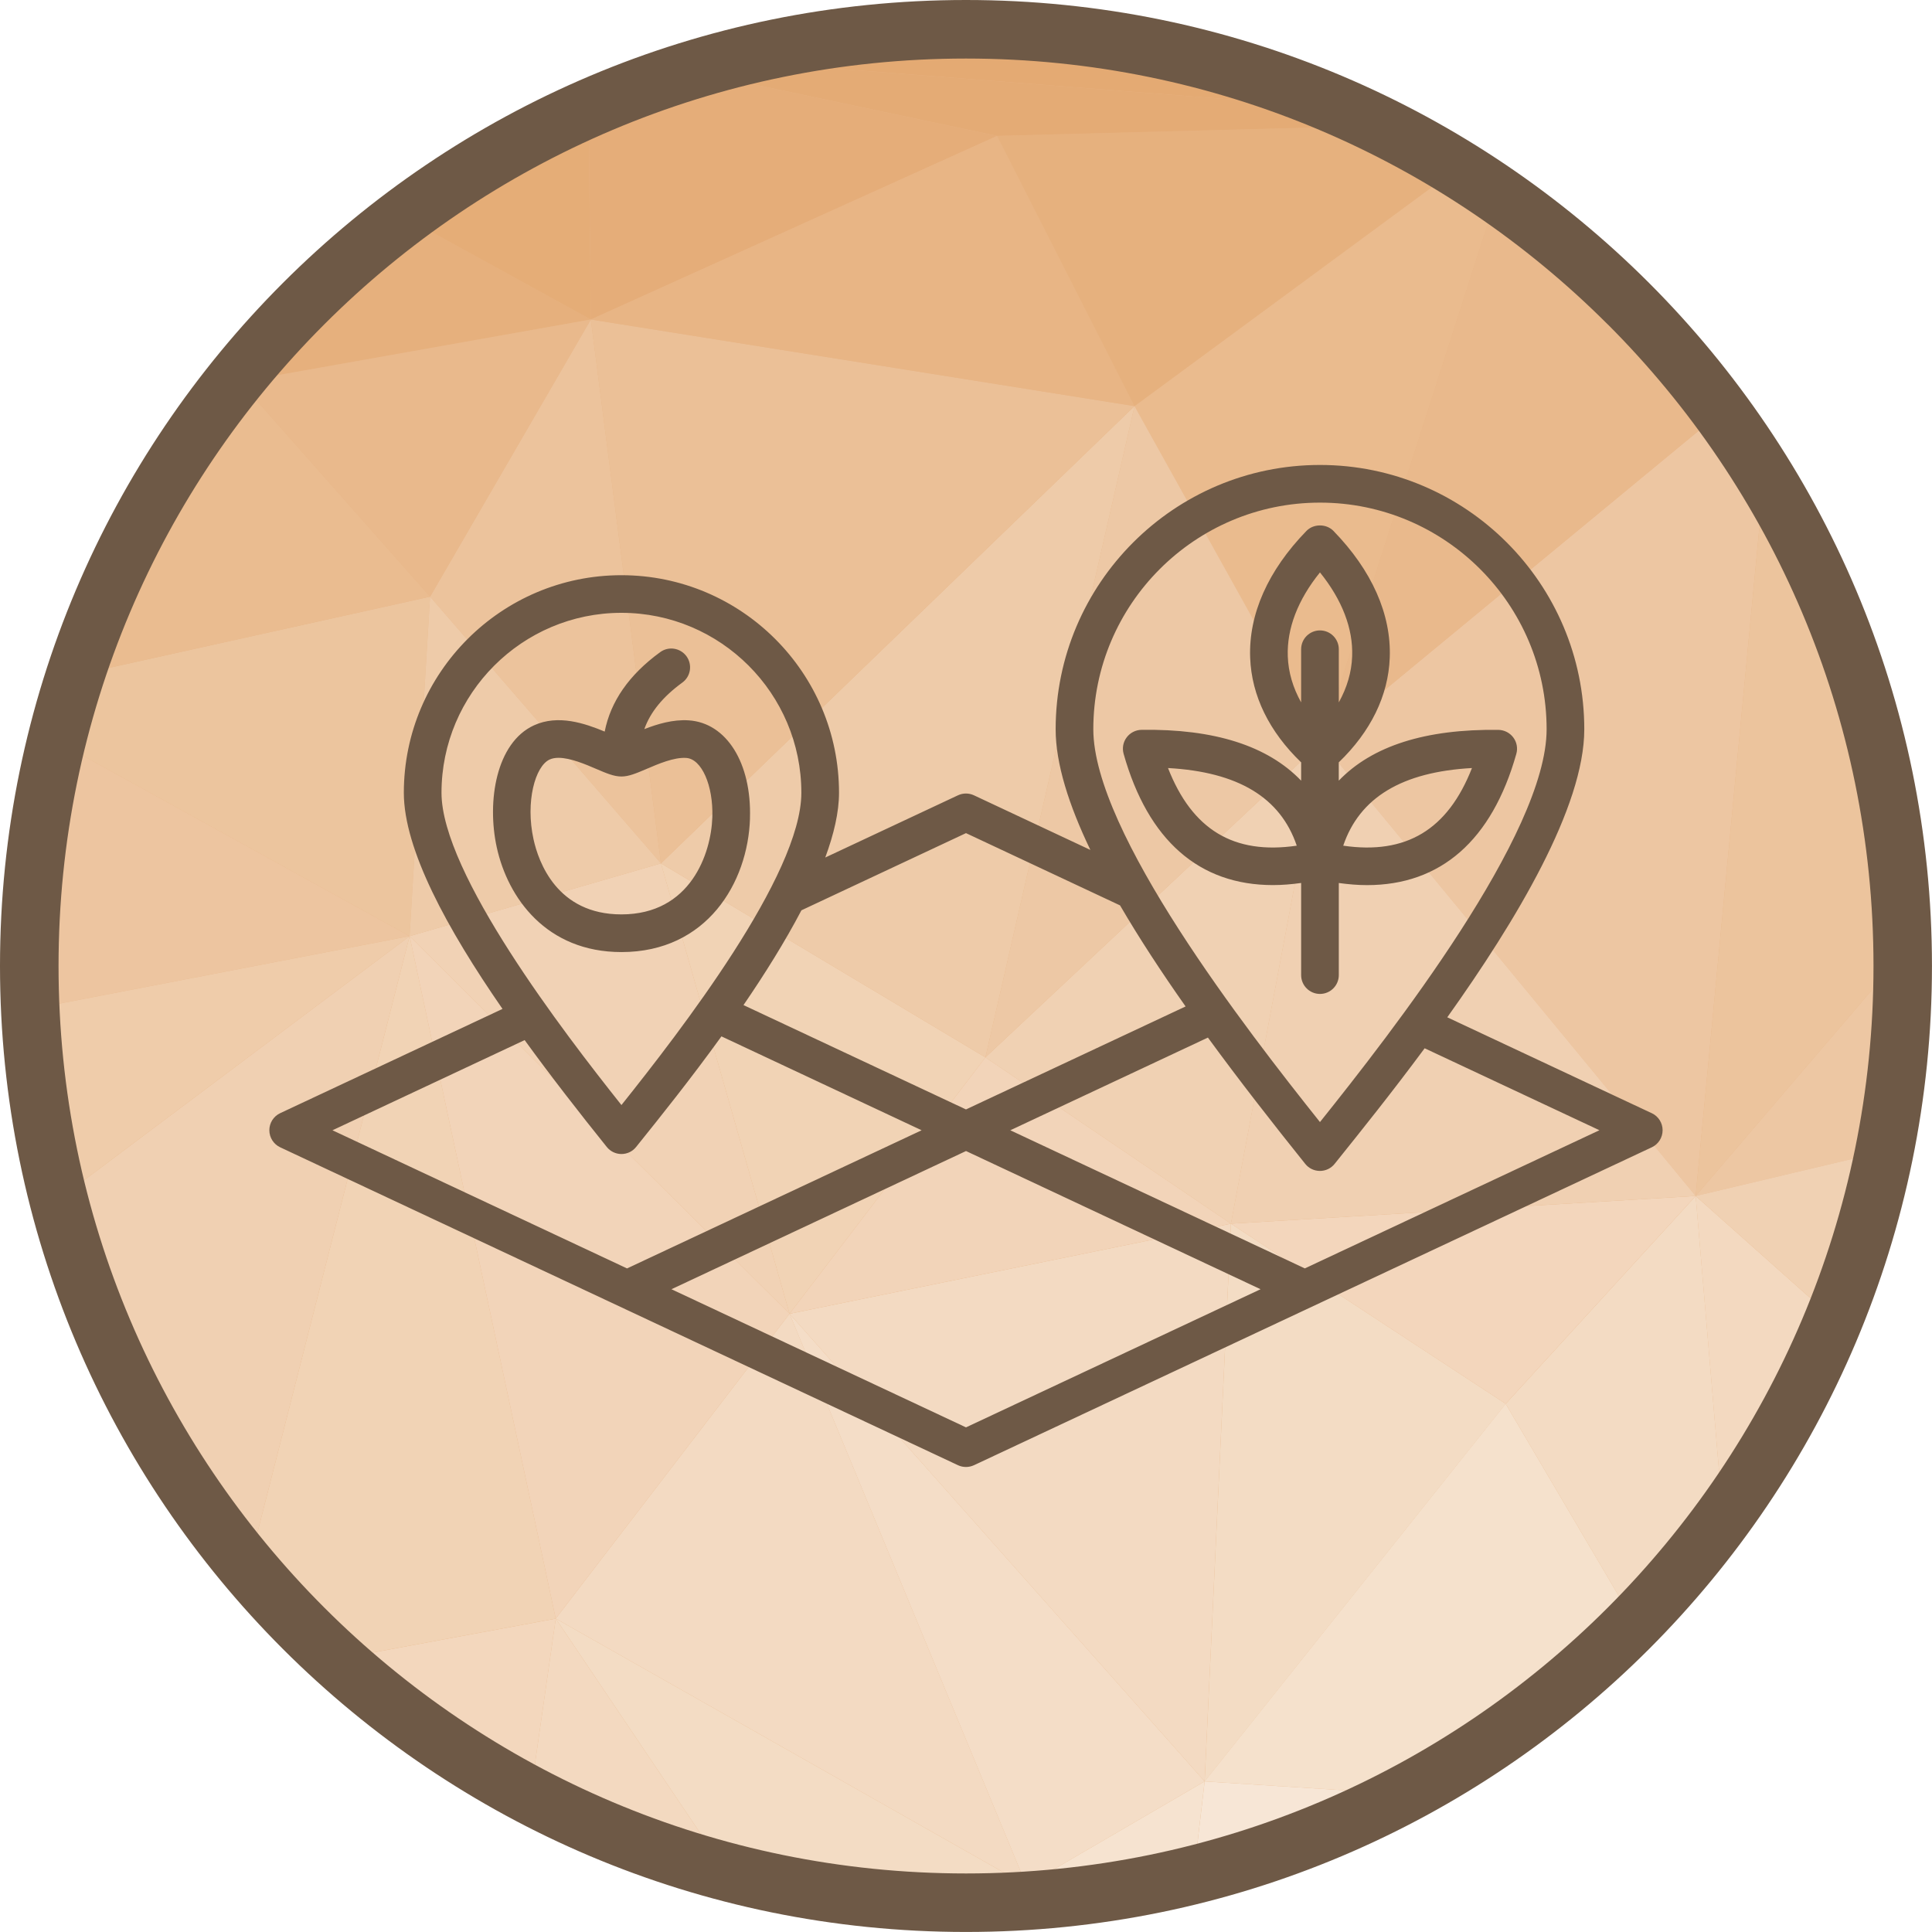 <?xml version="1.0" encoding="UTF-8"?>
<svg id="Layer_1" data-name="Layer 1" xmlns="http://www.w3.org/2000/svg" viewBox="0 0 510.85 510.85">
  <defs>
    <style>
      .cls-1 {
        fill: #edc8a5;
      }

      .cls-1, .cls-2, .cls-3, .cls-4, .cls-5, .cls-6, .cls-7, .cls-8, .cls-9, .cls-10, .cls-11, .cls-12, .cls-13, .cls-14, .cls-15, .cls-16, .cls-17, .cls-18, .cls-19, .cls-20, .cls-21, .cls-22, .cls-23, .cls-24, .cls-25, .cls-26, .cls-27, .cls-28, .cls-29, .cls-30, .cls-31, .cls-32, .cls-33, .cls-34, .cls-35, .cls-36, .cls-37, .cls-38, .cls-39, .cls-40 {
        stroke-width: 0px;
      }

      .cls-1, .cls-3, .cls-4, .cls-5, .cls-6, .cls-7, .cls-8, .cls-9, .cls-10, .cls-11, .cls-12, .cls-13, .cls-14, .cls-15, .cls-16, .cls-17, .cls-18, .cls-19, .cls-20, .cls-21, .cls-22, .cls-23, .cls-24, .cls-25, .cls-26, .cls-27, .cls-28, .cls-29, .cls-30, .cls-31, .cls-32, .cls-33, .cls-34, .cls-35, .cls-36, .cls-37, .cls-38, .cls-40 {
        fill-rule: evenodd;
      }

      .cls-2, .cls-38 {
        fill: #6e5946;
      }

      .cls-3 {
        fill: #ecc49d;
      }

      .cls-4 {
        fill: #edc7a3;
      }

      .cls-5 {
        fill: #e5ad79;
      }

      .cls-6 {
        fill: #eecba9;
      }

      .cls-7 {
        fill: #eabc90;
      }

      .cls-8 {
        fill: #efccaa;
      }

      .cls-9 {
        fill: #e6b07d;
      }

      .cls-10, .cls-39 {
        fill: #e8b586;
      }

      .cls-11 {
        fill: #f1d2b5;
      }

      .cls-12 {
        fill: #f3d6bc;
      }

      .cls-13 {
        fill: #f7e6d6;
      }

      .cls-14 {
        fill: #f3d7bd;
      }

      .cls-15 {
        fill: #e5ad77;
      }

      .cls-16 {
        fill: #f2d4b9;
      }

      .cls-17 {
        fill: #f3dbc3;
      }

      .cls-18 {
        fill: #f0d0b2;
      }

      .cls-19 {
        fill: #f3d9c0;
      }

      .cls-20 {
        fill: #e4aa73;
      }

      .cls-21 {
        fill: #f4ddc7;
      }

      .cls-22 {
        fill: #e8b585;
      }

      .cls-23 {
        fill: #e4ab75;
      }

      .cls-24 {
        fill: #e6b17e;
      }

      .cls-25 {
        fill: #edc5a0;
      }

      .cls-26 {
        fill: #ecc39c;
      }

      .cls-27 {
        fill: #f0d1b3;
      }

      .cls-28 {
        fill: #f5e1cc;
      }

      .cls-29 {
        fill: #f1d3b5;
      }

      .cls-30 {
        fill: #e3a56a;
      }

      .cls-31 {
        fill: #ecc59e;
      }

      .cls-32 {
        fill: #ebc097;
      }

      .cls-33 {
        fill: #e9b98c;
      }

      .cls-34 {
        fill: #f6e3d0;
      }

      .cls-35 {
        fill: #f3dac2;
      }

      .cls-36 {
        fill: #f3dcc4;
      }

      .cls-37 {
        fill: #edc6a2;
      }

      .cls-40 {
        fill: #eabb8e;
      }
    </style>
  </defs>
  <g>
    <circle class="cls-39" cx="255.37" cy="255.42" r="247.66"/>
    <g>
      <path class="cls-23" d="m63.47,100.97l-.66-1.26c.57-.7,1.13-1.4,1.7-2.1l-1.04,3.36Z"/>
      <path class="cls-25" d="m7.74,256.19l5.5,9.67-4.2,15.16c-.84-8.16-1.27-16.44-1.3-24.82h0Z"/>
      <path class="cls-32" d="m13.25,265.85l-5.5-9.67c0-.25,0-.51,0-.76,0-3.9.1-7.78.28-11.64l5.23,22.07Z"/>
      <path class="cls-14" d="m88.87,438.76l58.08-10.77-6.7,46.76c-18.65-9.82-35.91-21.93-51.38-35.99Z"/>
      <path class="cls-29" d="m65.68,414.62l42.62-167.09,38.64,180.45-58.08,10.77c-8.26-7.51-16-15.58-23.18-24.13Z"/>
      <path class="cls-31" d="m108.3,247.53L14.94,195.95c1.45-5.88,3.11-11.67,4.97-17.38l93.81-20.8-5.42,89.76Z"/>
      <path class="cls-15" d="m62.81,99.71l.66,1.26-1.91.28c.41-.52.83-1.03,1.24-1.54Z"/>
      <path class="cls-10" d="m61.57,101.25l1.91-.28-13.88,16.63c3.77-5.62,7.77-11.07,11.97-16.35Z"/>
      <path class="cls-7" d="m49.59,117.61l13.88-16.63,50.24,56.79-93.81,20.8c7.11-21.8,17.16-42.28,29.69-60.96Z"/>
      <path class="cls-25" d="m13.25,265.85l-5.23-22.07c.76-16.42,3.12-32.41,6.93-47.84l93.36,51.58-95.06,18.32Z"/>
      <path class="cls-18" d="m15.48,317.13l92.82-69.6-42.62,167.09c-23.45-27.92-40.86-61.08-50.2-97.49Z"/>
      <path class="cls-8" d="m9.04,281.01l4.21-15.16,95.06-18.32L15.48,317.13c-3.01-11.73-5.18-23.79-6.44-36.12Z"/>
      <path class="cls-11" d="m208.77,347.37l-100.47-99.84,66.47-19.24,34,119.08Z"/>
      <path class="cls-26" d="m174.77,228.29l-61.05-70.53,42.5-73.28,18.55,143.81Z"/>
      <path class="cls-6" d="m108.3,247.53l5.42-89.76,61.05,70.53-66.47,19.24Z"/>
      <path class="cls-40" d="m349.44,196.24l-49.46-88.85,85.38-62.86c3.56,2.2,7.07,4.49,10.51,6.86l-46.43,144.85Z"/>
      <path class="cls-9" d="m63.47,100.97l1.04-3.36c12.45-15.04,26.64-28.58,42.26-40.32l49.45,27.19-92.75,16.49Z"/>
      <path class="cls-33" d="m113.72,157.77l-50.24-56.79,92.75-16.49-42.5,73.28Z"/>
      <path class="cls-15" d="m156.22,84.49l-49.45-27.19c15.05-11.31,31.42-20.93,48.85-28.61l.6,55.8Z"/>
      <path class="cls-16" d="m146.94,427.98l-38.64-180.45,100.47,99.84-61.83,80.61Z"/>
      <path class="cls-27" d="m325.47,323.55l-64.91-43.96,88.88-83.35-23.96,127.32Z"/>
      <path class="cls-19" d="m140.25,474.74l6.7-46.76,45.07,66.93c-18.16-4.8-35.5-11.6-51.77-20.17Z"/>
      <path class="cls-1" d="m260.56,279.59l39.42-172.2,49.46,88.85-88.88,83.35Z"/>
      <path class="cls-5" d="m156.22,84.49l-.6-55.8c8.64-3.81,17.54-7.15,26.67-9.97l81.37,17.22-107.43,48.55Z"/>
      <path class="cls-29" d="m208.77,347.37l-34-119.08,85.79,51.3-51.79,67.78Z"/>
      <path class="cls-35" d="m271.38,498.5l-124.43-70.52,61.83-80.61,62.61,151.13Z"/>
      <path class="cls-36" d="m192.02,494.91l-45.07-66.93,124.43,70.52-8.78,4.5c-2.38.07-4.77.11-7.17.11-21.92,0-43.17-2.86-63.41-8.2h0Z"/>
      <path class="cls-6" d="m260.56,279.59l-85.79-51.3,125.21-120.9-39.42,172.2Z"/>
      <path class="cls-32" d="m174.77,228.29l-18.55-143.81,143.76,22.9-125.21,120.9Z"/>
      <path class="cls-22" d="m299.98,107.39l-143.76-22.9,107.43-48.55,36.33,71.45Z"/>
      <path class="cls-28" d="m262.6,503.01l8.78-4.5,1.95,3.96c-3.56.25-7.13.44-10.73.54h0Z"/>
      <path class="cls-21" d="m271.38,498.5l-62.61-151.13,109.76,123.65-47.15,27.48Z"/>
      <path class="cls-35" d="m318.53,471.03l-109.76-123.65,116.7-23.82-6.95,147.47Z"/>
      <path class="cls-34" d="m273.32,502.47l-1.95-3.96,47.15-27.48-2.87,24.7c-13.69,3.42-27.84,5.71-42.33,6.74h0Z"/>
      <path class="cls-16" d="m208.77,347.37l51.79-67.78,64.91,43.96-116.7,23.82Z"/>
      <path class="cls-24" d="m299.98,107.39l-36.33-71.45,101.36-2.68c6.97,3.45,13.76,7.21,20.34,11.27l-85.38,62.86Z"/>
      <path class="cls-36" d="m318.53,471.03l6.95-147.47,72.66,47.63-79.6,99.84Z"/>
      <path class="cls-23" d="m263.65,35.93l-81.37-17.22c3.26-1.01,6.56-1.94,9.87-2.81l162.92,12.71c3.35,1.48,6.67,3.02,9.94,4.64l-101.36,2.68Z"/>
      <path class="cls-17" d="m432.13,428.97l-34-57.78,50.24-54.95,7.22,85.09c-7.14,9.78-14.98,19.02-23.45,27.64h0Z"/>
      <path class="cls-12" d="m398.13,371.19l-72.66-47.63,122.89-7.32-50.24,54.95Z"/>
      <path class="cls-37" d="m448.36,316.24l-98.93-120,105.72-87.3c4.01,5.46,7.8,11.08,11.36,16.86l-18.15,190.44Z"/>
      <path class="cls-33" d="m349.44,196.24l46.43-144.85c22.83,15.74,42.89,35.22,59.29,57.55l-105.72,87.3Z"/>
      <path class="cls-28" d="m371.27,474.39l-52.75-3.37,79.6-99.84,34,57.78c-17.76,18.08-38.27,33.44-60.86,45.42Z"/>
      <path class="cls-18" d="m325.47,323.55l23.96-127.32,98.93,120-122.89,7.32Z"/>
      <path class="cls-13" d="m315.66,495.73l2.87-24.7,52.75,3.37c-17.41,9.23-36.05,16.45-55.62,21.34h0Z"/>
      <path class="cls-30" d="m293.16,10.59l-84.1,1.49c15.02-2.84,30.51-4.35,46.36-4.35,12.83,0,25.44.98,37.74,2.86Z"/>
      <path class="cls-20" d="m355.08,28.61l-162.92-12.71c5.56-1.46,11.2-2.73,16.91-3.82l84.1-1.49c21.69,3.32,42.45,9.46,61.91,18.02h0Z"/>
      <path class="cls-3" d="m448.36,316.24l18.15-190.44c22.7,36.88,35.99,80.16,36.56,126.51l-54.71,63.93Z"/>
      <path class="cls-4" d="m448.36,316.24l54.71-63.93c.01,1.04.04,2.08.04,3.12,0,16.77-1.68,33.15-4.85,48.98l-49.9,11.83Z"/>
      <path class="cls-19" d="m455.58,401.33l-7.22-85.09,36.54,32.54c-7.65,18.78-17.53,36.41-29.32,52.55Z"/>
      <path class="cls-27" d="m484.9,348.78l-36.54-32.54,49.9-11.83c-3.08,15.35-7.59,30.19-13.36,44.37h0Z"/>
    </g>
    <path class="cls-2" d="m255.42,0c70.53,0,134.39,28.59,180.61,74.81,46.22,46.22,74.81,110.08,74.81,180.61s-28.59,134.39-74.81,180.61c-46.22,46.22-110.08,74.81-180.61,74.81s-134.39-28.59-180.61-74.81C28.59,389.81,0,325.96,0,255.42S28.59,121.04,74.81,74.81C121.04,28.59,184.89,0,255.42,0Zm169.67,85.76C381.67,42.34,321.68,15.48,255.42,15.48s-126.25,26.86-169.67,70.28S15.48,189.17,15.48,255.42s26.86,126.25,70.28,169.67c43.42,43.42,103.41,70.28,169.67,70.28s126.25-26.86,169.67-70.28,70.28-103.41,70.28-169.67-26.86-126.25-70.28-169.67h0Z"/>
  </g>
  <path class="cls-38" d="m164.31,241.78c-17.05,0-21.93-13.89-23.24-19.87-2.18-9.94.45-19.33,4.26-21.08.69-.32,1.49-.45,2.36-.45,3.12,0,7.15,1.72,10.02,2.96,2.69,1.15,4.64,1.98,6.6,1.98s3.9-.84,6.6-1.98c3.09-1.33,7.34-3.16,10.54-2.93,4.08.26,7.17,7.29,6.9,15.67-.31,9.55-5.71,25.7-24.04,25.7Zm33.99-25.38c.47-14.63-6.2-25.29-16.21-25.93-4.15-.27-8.24.96-11.72,2.32,1.58-4.48,4.89-8.55,10.05-12.31,2.22-1.61,2.71-4.73,1.1-6.95-1.62-2.22-4.73-2.72-6.95-1.1-8.24,5.99-13.12,13.05-14.68,21.01-5.21-2.16-12.28-4.6-18.71-1.65-9.97,4.58-12.5,20.04-9.83,32.26,2.93,13.39,13.13,27.69,32.97,27.69,22.57,0,33.45-18.32,33.99-35.33h0Zm142.21-42.85c-.27-7.34,2.65-14.94,8.51-22.2,5.86,7.27,8.79,14.87,8.51,22.2-.15,4.17-1.35,8.26-3.53,12.17v-14.05c0-2.75-2.23-4.98-4.98-4.98s-4.98,2.23-4.98,4.98v14.05c-2.18-3.9-3.38-7.99-3.53-12.16Zm-31.67,29.53c18.52,1.03,29.73,7.79,34.04,20.53-16.64,2.43-27.64-4.19-34.04-20.53Zm80.37,0c-6.4,16.33-17.4,22.95-34.04,20.53,4.32-12.73,15.52-19.5,34.04-20.53Zm-35.21,54.76v-24.36c2.57.35,5.06.56,7.45.56,19.49,0,33.02-11.8,39.49-34.71.42-1.48.13-3.09-.8-4.33-.92-1.23-2.37-1.98-3.92-2.01-19.31-.26-33.41,4.25-42.23,13.43v-4.84c8.42-8.1,13.11-17.61,13.48-27.67.43-11.48-4.72-23.08-14.89-33.53-1.87-1.93-5.26-1.93-7.13,0-10.17,10.45-15.32,22.05-14.89,33.53.37,10.07,5.06,19.57,13.48,27.67v4.84c-8.83-9.21-22.95-13.73-42.23-13.44-1.54.03-2.99.77-3.91,2.01-.93,1.24-1.22,2.84-.8,4.33,6.47,22.92,20,34.71,39.49,34.71,2.39,0,4.89-.2,7.45-.56v24.36c0,2.75,2.23,4.98,4.98,4.98s4.98-2.23,4.98-4.98Zm-8.97,77.55l-77.89-36.53,52.25-24.51c8.37,11.45,17.23,22.79,25.74,33.4.94,1.18,2.37,1.86,3.88,1.86s2.94-.68,3.88-1.86l.97-1.21c5.88-7.33,14.16-17.64,22.84-29.36l46.21,21.67-77.89,36.53Zm-89.61,42.03l77.89-36.53-77.88-36.54-77.89,36.54,77.89,36.53Zm-116.69-102.4c7.03,9.69,14.51,19.29,21.71,28.25.94,1.18,2.37,1.87,3.88,1.87s2.94-.68,3.88-1.87l.78-.97c5.51-6.86,13.59-16.93,21.78-28.27l52.93,24.83-77.89,36.53-77.89-36.53,50.81-23.84Zm25.59-112.98c-26.24,0-47.58,21.35-47.58,47.58,0,21.25,32.27,63.33,47.58,82.57,15.56-19.49,47.57-60.84,47.57-82.57,0-26.23-21.34-47.58-47.58-47.58h0Zm91.1,58.25l40.74,19.11c5.07,8.7,10.98,17.71,17.33,26.72l-58.07,27.23-58.83-27.59c5.6-8.18,10.97-16.75,15.32-25.06l43.52-20.41Zm93.6-87.39c-33.05,0-59.93,26.89-59.93,59.93,0,27.2,40.35,79.32,59.93,103.86,18.92-23.64,59.93-76.19,59.93-103.86,0-33.04-26.88-59.93-59.93-59.93Zm87.74,161.45l-54.08-25.36c18.21-25.53,36.23-55.6,36.23-76.16,0-38.53-31.35-69.89-69.89-69.89s-69.89,31.36-69.89,69.89c0,9.08,3.47,20,9.18,31.9l-30.78-14.44c-1.34-.63-2.89-.63-4.23,0l-35.09,16.45c2.29-6.19,3.64-12.01,3.64-17.12,0-31.72-25.81-57.53-57.54-57.53s-57.53,25.81-57.53,57.53c0,14.97,11.4,35.91,26.09,57.15l-58.79,27.57c-1.75.82-2.86,2.58-2.86,4.51s1.12,3.69,2.86,4.51l179.22,84.06c.67.32,1.39.47,2.12.47s1.44-.16,2.12-.47l179.22-84.06c1.75-.82,2.86-2.58,2.86-4.51,0-1.94-1.12-3.69-2.86-4.51h0Z"/>
</svg>